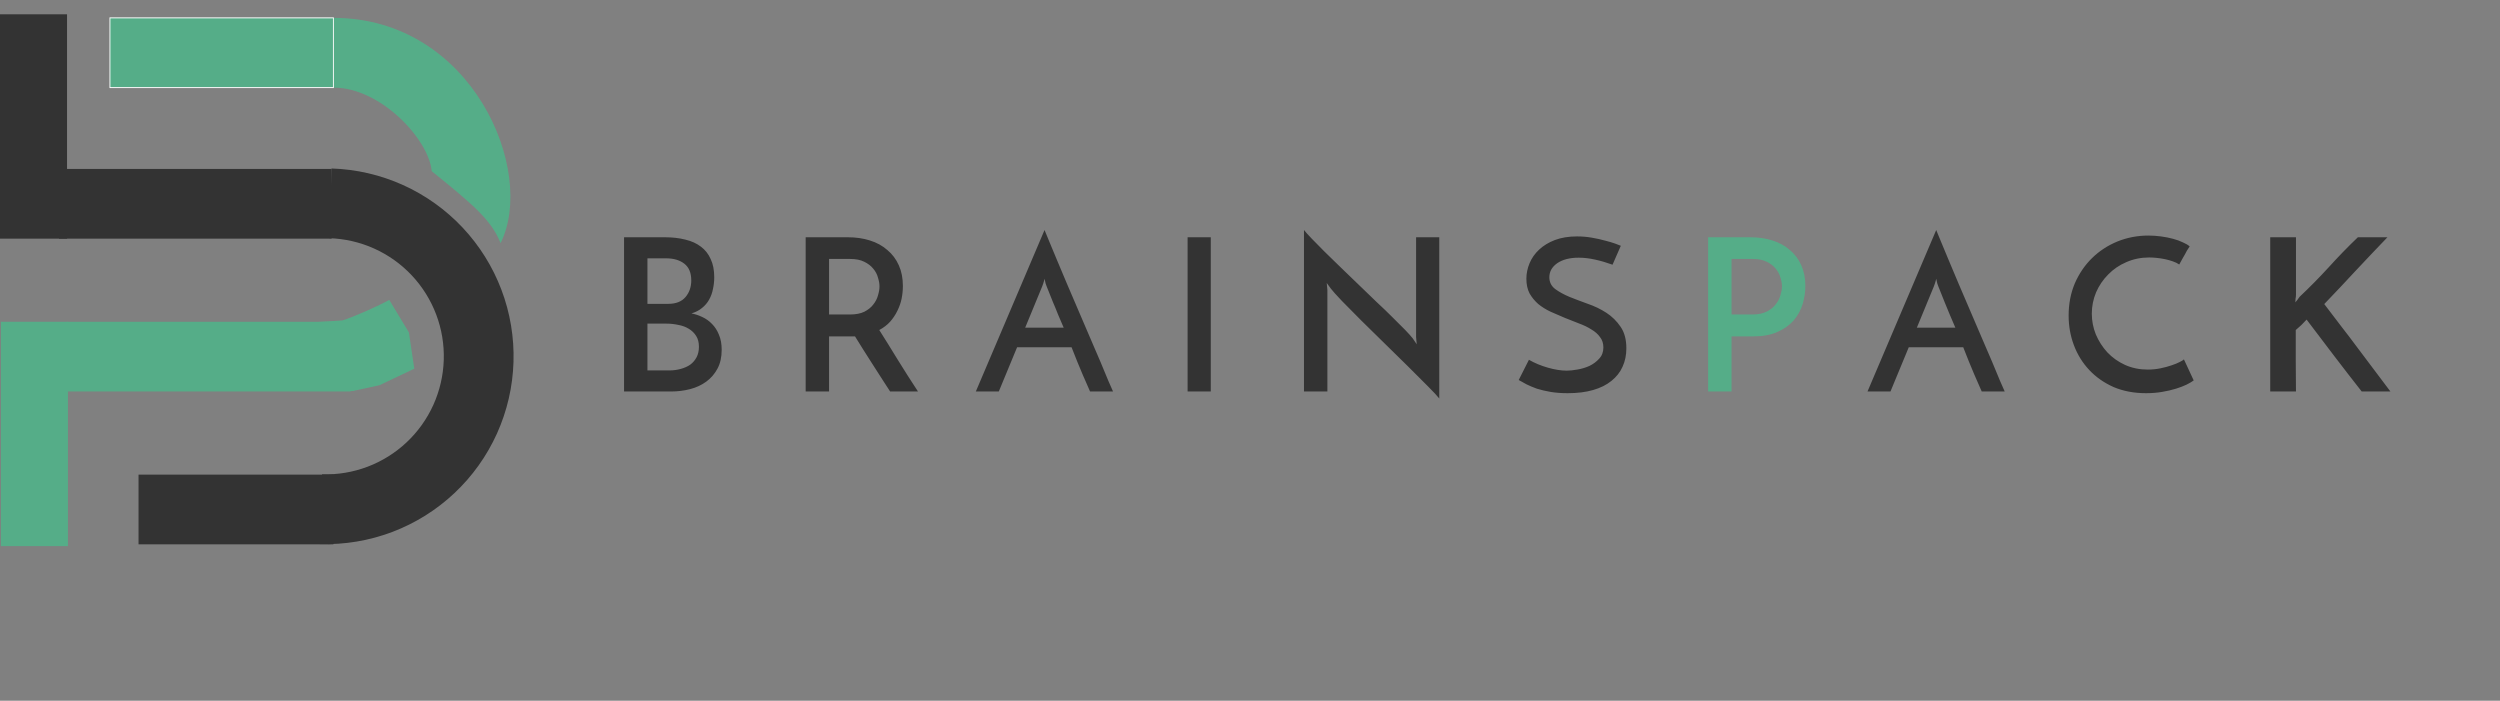 <svg width="2797" height="784" viewBox="0 0 2797 784" fill="none" xmlns="http://www.w3.org/2000/svg">
<rect x="0" y="0" width="2797" height="784" fill="#808080" stroke="none"/>
<path d="M483 191.5C480 156.5 426.5 98 373 98V20C529 20 600.23 192.375 560 272C550 246.5 530 229.5 483 191.5Z" fill="#55AD88"/>
<path d="M435.498 335.5C425.098 341.5 395.331 354.833 382.998 358.5L336.367 361.384L390.998 437.5H394.498L424.498 431L463.498 412.5L457.498 372L435.498 335.5Z" fill="#55AD88"/>
<rect x="123" y="98" width="78" height="250" transform="rotate(-90 123 98)" fill="#55AD88"/>
<rect x="123" y="98" width="78" height="250" transform="rotate(-90 123 98)" stroke="white"/>
<path d="M1 360H76V611H1V360Z" fill="#55AD88"/>
<path d="M75 360H392C419.052 389.786 418.302 406.88 392 438H75V360Z" fill="#55AD88"/>
<rect y="16" width="75" height="251" fill="#333333"/>
<rect x="66" y="189" width="305" height="78" fill="#333333"/>
<rect x="155" y="531" width="218" height="78" fill="#333333"/>
<path d="M357.908 608.688C385.498 609.541 412.985 604.952 438.802 595.182C464.618 585.413 488.257 570.654 508.37 551.748C528.482 532.843 544.674 510.161 556.021 484.998C567.368 459.835 573.647 432.683 574.501 405.094C575.354 377.504 570.765 350.016 560.995 324.199C551.226 298.383 536.467 274.744 517.561 254.631C498.656 234.519 475.974 218.327 450.811 206.98C425.648 195.633 398.496 189.354 370.906 188.501L368.493 266.516C385.838 267.052 402.907 271 418.726 278.133C434.545 285.266 448.805 295.446 460.69 308.09C472.575 320.734 481.854 335.595 487.995 351.825C494.137 368.055 497.022 385.335 496.486 402.68C495.949 420.025 492.001 437.094 484.868 452.913C477.735 468.733 467.556 482.992 454.912 494.877C442.267 506.762 427.406 516.041 411.176 522.182C394.947 528.324 377.666 531.209 360.321 530.673L357.908 608.688Z" fill="#333333"/>
<path d="M724.362 289.012V339.944H747.686C756.254 339.944 762.68 337.405 766.964 332.328C771.248 327.251 773.39 321.063 773.39 313.764C773.39 305.196 770.772 298.929 765.536 294.962C760.459 290.995 753.636 289.012 745.068 289.012H724.362ZM724.362 362.078V414.438H748.638C753.239 414.438 757.523 413.883 761.49 412.772C765.615 411.661 769.185 410.075 772.2 408.012C775.215 405.791 777.595 403.014 779.34 399.682C781.085 396.35 781.958 392.463 781.958 388.02C781.958 383.101 780.927 379.055 778.864 375.882C776.801 372.55 774.025 369.853 770.534 367.79C767.202 365.727 763.315 364.299 758.872 363.506C754.588 362.554 750.145 362.078 745.544 362.078H724.362ZM698.182 438V265.45H743.878C752.287 265.45 759.903 266.323 766.726 268.068C773.549 269.655 779.34 272.273 784.1 275.922C788.86 279.413 792.509 284.014 795.048 289.726C797.745 295.279 799.094 302.102 799.094 310.194C799.094 314.637 798.618 319 797.666 323.284C796.873 327.568 795.445 331.535 793.382 335.184C791.478 338.675 788.86 341.769 785.528 344.466C782.355 347.163 778.388 349.226 773.628 350.654C777.753 351.447 781.799 352.796 785.766 354.7C789.891 356.604 793.541 359.222 796.714 362.554C799.887 365.727 802.426 369.694 804.33 374.454C806.393 379.214 807.424 384.847 807.424 391.352C807.424 399.603 805.837 406.663 802.664 412.534C799.491 418.405 795.286 423.244 790.05 427.052C784.814 430.86 778.785 433.637 771.962 435.382C765.139 437.127 758.079 438 750.78 438H698.182ZM901.375 438V265.45H948.499C957.543 265.45 965.793 266.64 973.251 269.02C980.867 271.4 987.372 274.97 992.767 279.73C998.32 284.331 1002.6 290.043 1005.62 296.866C1008.63 303.53 1010.14 311.225 1010.14 319.952C1010.14 324.712 1009.66 329.472 1008.71 334.232C1007.76 338.833 1006.17 343.355 1003.95 347.798C1001.89 352.082 999.193 356.128 995.861 359.936C992.529 363.585 988.483 366.679 983.723 369.218C990.069 379.214 996.971 390.321 1004.43 402.538C1011.89 414.597 1019.42 426.417 1027.04 438H995.861C992.687 433.081 989.355 427.925 985.865 422.53C982.533 417.135 979.121 411.82 975.631 406.584C972.299 401.189 968.967 395.953 965.635 390.876C962.461 385.64 959.447 380.801 956.591 376.358H951.831H927.555V438H901.375ZM927.555 351.844H951.117C957.463 351.844 962.779 350.813 967.063 348.75C971.347 346.529 974.679 343.831 977.059 340.658C979.597 337.485 981.343 334.073 982.295 330.424C983.405 326.775 983.961 323.443 983.961 320.428C983.961 317.413 983.405 314.161 982.295 310.67C981.343 307.021 979.597 303.689 977.059 300.674C974.52 297.501 971.109 294.883 966.825 292.82C962.699 290.757 957.543 289.726 951.355 289.726H927.555V351.844ZM1219.56 438C1218.77 436.255 1217.66 433.716 1216.23 430.384C1214.8 427.052 1213.14 423.244 1211.23 418.96C1209.49 414.517 1207.51 409.757 1205.28 404.68C1203.22 399.444 1201.08 394.049 1198.86 388.496H1137.93L1117.46 438H1091.76L1168.63 257.358C1169.58 259.579 1171.25 263.625 1173.63 269.496C1176.17 275.367 1179.1 282.427 1182.44 290.678C1185.93 298.77 1189.73 307.814 1193.86 317.81C1198.14 327.647 1202.43 337.643 1206.71 347.798C1211.15 357.953 1215.44 367.949 1219.56 377.786C1223.85 387.623 1227.74 396.667 1231.23 404.918C1234.72 413.169 1237.65 420.229 1240.03 426.1C1242.57 431.812 1244.32 435.779 1245.27 438H1219.56ZM1146.97 366.6H1190.05C1187.83 361.364 1185.69 356.366 1183.63 351.606C1181.72 346.687 1179.9 342.245 1178.15 338.278C1176.57 334.153 1175.14 330.583 1173.87 327.568C1172.6 324.553 1171.65 322.173 1171.01 320.428C1170.85 320.111 1170.46 319 1169.82 317.096C1169.35 315.192 1168.95 313.447 1168.63 311.86C1168.31 313.447 1167.84 315.192 1167.2 317.096C1166.57 319 1166.17 320.111 1166.01 320.428L1146.97 366.6ZM1328.68 265.45H1354.62V438H1328.68V265.45ZM1610.26 265.45V445.854C1608.04 442.998 1603.75 438.397 1597.41 432.05C1591.06 425.703 1583.76 418.405 1575.51 410.154C1567.26 401.903 1558.45 393.256 1549.09 384.212C1539.89 375.168 1531.16 366.6 1522.91 358.508C1514.66 350.257 1507.44 342.959 1501.25 336.612C1495.07 330.107 1490.94 325.505 1488.88 322.808L1484.36 316.62L1485.07 324.236V438H1458.89V257.358C1460.63 259.579 1463.49 262.753 1467.46 266.878C1471.58 271.003 1476.34 275.843 1481.74 281.396C1487.29 286.791 1493.32 292.661 1499.83 299.008C1506.49 305.355 1513.15 311.781 1519.82 318.286C1526.64 324.791 1533.3 331.217 1539.81 337.564C1546.47 343.752 1552.5 349.543 1557.9 354.938C1563.45 360.333 1568.21 365.093 1572.18 369.218C1576.14 373.343 1578.92 376.437 1580.51 378.5L1585.03 385.164L1584.32 377.072V265.45H1610.26ZM1813.38 274.97L1804.1 296.152C1797.59 293.772 1791.09 291.868 1784.58 290.44C1778.23 289.012 1772.13 288.298 1766.26 288.298C1756.26 288.298 1748.25 290.361 1742.22 294.486C1736.35 298.611 1733.41 303.847 1733.41 310.194C1733.41 315.589 1735.55 319.952 1739.84 323.284C1744.12 326.457 1749.44 329.393 1755.78 332.09C1762.13 334.629 1769.03 337.247 1776.49 339.944C1783.95 342.483 1790.85 345.815 1797.2 349.94C1803.54 354.065 1808.86 359.301 1813.14 365.648C1817.43 371.836 1819.57 379.849 1819.57 389.686C1819.57 397.302 1818.14 404.204 1815.28 410.392C1812.59 416.421 1808.46 421.657 1802.91 426.1C1797.51 430.543 1790.69 433.954 1782.44 436.334C1774.35 438.714 1764.83 439.904 1753.88 439.904C1746.9 439.904 1740.55 439.428 1734.84 438.476C1729.29 437.524 1724.21 436.334 1719.61 434.906C1715.16 433.319 1711.2 431.653 1707.71 429.908C1704.38 428.163 1701.52 426.576 1699.14 425.148L1710.56 402.538C1716.91 406.187 1723.97 409.123 1731.75 411.344C1739.52 413.565 1746.58 414.676 1752.93 414.676C1756.1 414.676 1759.99 414.279 1764.59 413.486C1769.35 412.693 1773.87 411.344 1778.16 409.44C1782.44 407.377 1786.09 404.68 1789.1 401.348C1792.28 398.016 1793.86 393.811 1793.86 388.734C1793.86 384.133 1792.59 380.245 1790.06 377.072C1787.68 373.74 1784.42 370.884 1780.3 368.504C1776.33 365.965 1771.73 363.744 1766.49 361.84C1761.42 359.777 1756.18 357.715 1750.79 355.652C1745.39 353.431 1740.08 351.13 1734.84 348.75C1729.76 346.37 1725.16 343.514 1721.04 340.182C1717.07 336.691 1713.82 332.725 1711.28 328.282C1708.9 323.681 1707.71 318.207 1707.71 311.86C1707.71 305.989 1708.9 300.198 1711.28 294.486C1713.66 288.774 1717.23 283.697 1721.99 279.254C1726.75 274.811 1732.62 271.241 1739.6 268.544C1746.74 265.847 1754.99 264.498 1764.35 264.498C1770.06 264.498 1775.62 264.974 1781.01 265.926C1786.56 266.878 1791.56 267.989 1796.01 269.258C1800.45 270.369 1804.18 271.479 1807.19 272.59C1810.36 273.701 1812.43 274.494 1813.38 274.97ZM2217.16 438C2216.37 436.255 2215.26 433.716 2213.83 430.384C2212.4 427.052 2210.74 423.244 2208.83 418.96C2207.09 414.517 2205.11 409.757 2202.88 404.68C2200.82 399.444 2198.68 394.049 2196.46 388.496H2135.53L2115.06 438H2089.36L2166.23 257.358C2167.18 259.579 2168.85 263.625 2171.23 269.496C2173.77 275.367 2176.7 282.427 2180.04 290.678C2183.53 298.77 2187.34 307.814 2191.46 317.81C2195.74 327.647 2200.03 337.643 2204.31 347.798C2208.76 357.953 2213.04 367.949 2217.16 377.786C2221.45 387.623 2225.34 396.667 2228.83 404.918C2232.32 413.169 2235.25 420.229 2237.63 426.1C2240.17 431.812 2241.92 435.779 2242.87 438H2217.16ZM2144.57 366.6H2187.65C2185.43 361.364 2183.29 356.366 2181.23 351.606C2179.32 346.687 2177.5 342.245 2175.75 338.278C2174.17 334.153 2172.74 330.583 2171.47 327.568C2170.2 324.553 2169.25 322.173 2168.61 320.428C2168.45 320.111 2168.06 319 2167.42 317.096C2166.95 315.192 2166.55 313.447 2166.23 311.86C2165.92 313.447 2165.44 315.192 2164.8 317.096C2164.17 319 2163.77 320.111 2163.61 320.428L2144.57 366.6ZM2454.32 425.624C2452.42 427.052 2449.72 428.639 2446.23 430.384C2442.9 431.971 2438.93 433.478 2434.33 434.906C2429.73 436.334 2424.57 437.524 2418.86 438.476C2413.31 439.428 2407.36 439.904 2401.01 439.904C2387.52 439.904 2375.39 437.603 2364.6 433.002C2353.97 428.242 2344.92 421.895 2337.46 413.962C2330.01 406.029 2324.3 396.826 2320.33 386.354C2316.36 375.882 2314.38 364.775 2314.38 353.034C2314.38 340.023 2316.68 328.044 2321.28 317.096C2326.04 306.148 2332.47 296.707 2340.56 288.774C2348.65 280.841 2358.09 274.653 2368.88 270.21C2379.83 265.767 2391.41 263.546 2403.63 263.546C2408.23 263.546 2412.91 263.863 2417.67 264.498C2422.43 265.133 2426.87 266.005 2431 267.116C2435.28 268.227 2439.01 269.575 2442.18 271.162C2445.52 272.59 2448.06 274.097 2449.8 275.684C2448.53 277.588 2447.5 279.175 2446.71 280.444C2446.07 281.713 2445.36 283.062 2444.56 284.49C2443.77 285.759 2442.9 287.267 2441.95 289.012C2440.99 290.757 2439.73 293.058 2438.14 295.914C2436.08 294.486 2433.62 293.296 2430.76 292.344C2428.06 291.392 2425.21 290.599 2422.19 289.964C2419.18 289.329 2416.08 288.853 2412.91 288.536C2409.9 288.219 2407.12 288.06 2404.58 288.06C2395.38 288.06 2386.81 289.805 2378.88 293.296C2371.1 296.628 2364.36 301.229 2358.65 307.1C2352.93 312.812 2348.41 319.476 2345.08 327.092C2341.91 334.708 2340.32 342.641 2340.32 350.892C2340.32 358.984 2341.83 366.759 2344.84 374.216C2348.02 381.673 2352.3 388.337 2357.69 394.208C2363.25 400.079 2369.83 404.759 2377.45 408.25C2385.22 411.741 2393.71 413.486 2402.91 413.486C2407.83 413.486 2412.59 413.01 2417.19 412.058C2421.8 411.106 2425.92 409.995 2429.57 408.726C2433.38 407.457 2436.47 406.187 2438.85 404.918C2441.39 403.649 2442.9 402.697 2443.37 402.062L2454.32 425.624ZM2642.27 438C2636.72 430.86 2631.4 424.037 2626.32 417.532C2621.25 411.027 2616.25 404.521 2611.33 398.016C2606.41 391.511 2601.41 384.926 2596.34 378.262C2591.42 371.598 2586.18 364.696 2580.63 357.556C2578.57 359.777 2576.58 361.84 2574.68 363.744C2572.77 365.489 2570.71 367.314 2568.49 369.218C2568.49 381.435 2568.49 392.939 2568.49 403.728C2568.65 414.359 2568.73 425.783 2568.73 438H2539.93V265.45H2568.73V329.948C2568.73 331.376 2568.57 332.804 2568.25 334.232C2568.09 335.501 2568.01 336.85 2568.01 338.278C2568.81 337.167 2569.6 336.215 2570.39 335.422C2571.19 334.47 2571.98 333.359 2572.77 332.09C2584.04 321.459 2594.91 310.432 2605.38 299.008C2615.85 287.425 2626.72 276.239 2637.99 265.45H2671.07C2659.17 277.826 2647.35 290.281 2635.61 302.816C2624.02 315.351 2612.28 327.806 2600.38 340.182C2607.05 348.75 2613.39 357.08 2619.42 365.172C2625.61 373.105 2631.64 381.039 2637.51 388.972C2643.54 396.905 2649.57 404.918 2655.6 413.01C2661.63 421.102 2667.89 429.432 2674.4 438H2642.27Z" fill="#333333"/>
<path d="M1937.24 351.844H1960.8C1967.15 351.844 1972.47 350.733 1976.75 348.512C1981.03 346.291 1984.37 343.593 1986.75 340.42C1989.28 337.247 1991.03 333.835 1991.98 330.186C1993.09 326.537 1993.65 323.284 1993.65 320.428C1993.65 317.413 1993.09 314.161 1991.98 310.67C1991.03 307.021 1989.28 303.689 1986.75 300.674C1984.21 297.501 1980.8 294.883 1976.51 292.82C1972.39 290.757 1967.23 289.726 1961.04 289.726H1937.24V351.844ZM1911.06 438V265.45H1958.19C1967.23 265.45 1975.48 266.64 1982.94 269.02C1990.55 271.4 1997.06 274.97 2002.45 279.73C2008.01 284.331 2012.29 290.043 2015.31 296.866C2018.32 303.53 2019.83 311.225 2019.83 319.952C2019.83 326.775 2018.8 333.597 2016.73 340.42C2014.67 347.084 2011.34 353.113 2006.74 358.508C2002.14 363.744 1996.11 368.028 1988.65 371.36C1981.19 374.692 1972.15 376.358 1961.52 376.358H1937.24V438H1911.06Z" fill="#55AD88"/>
</svg>
